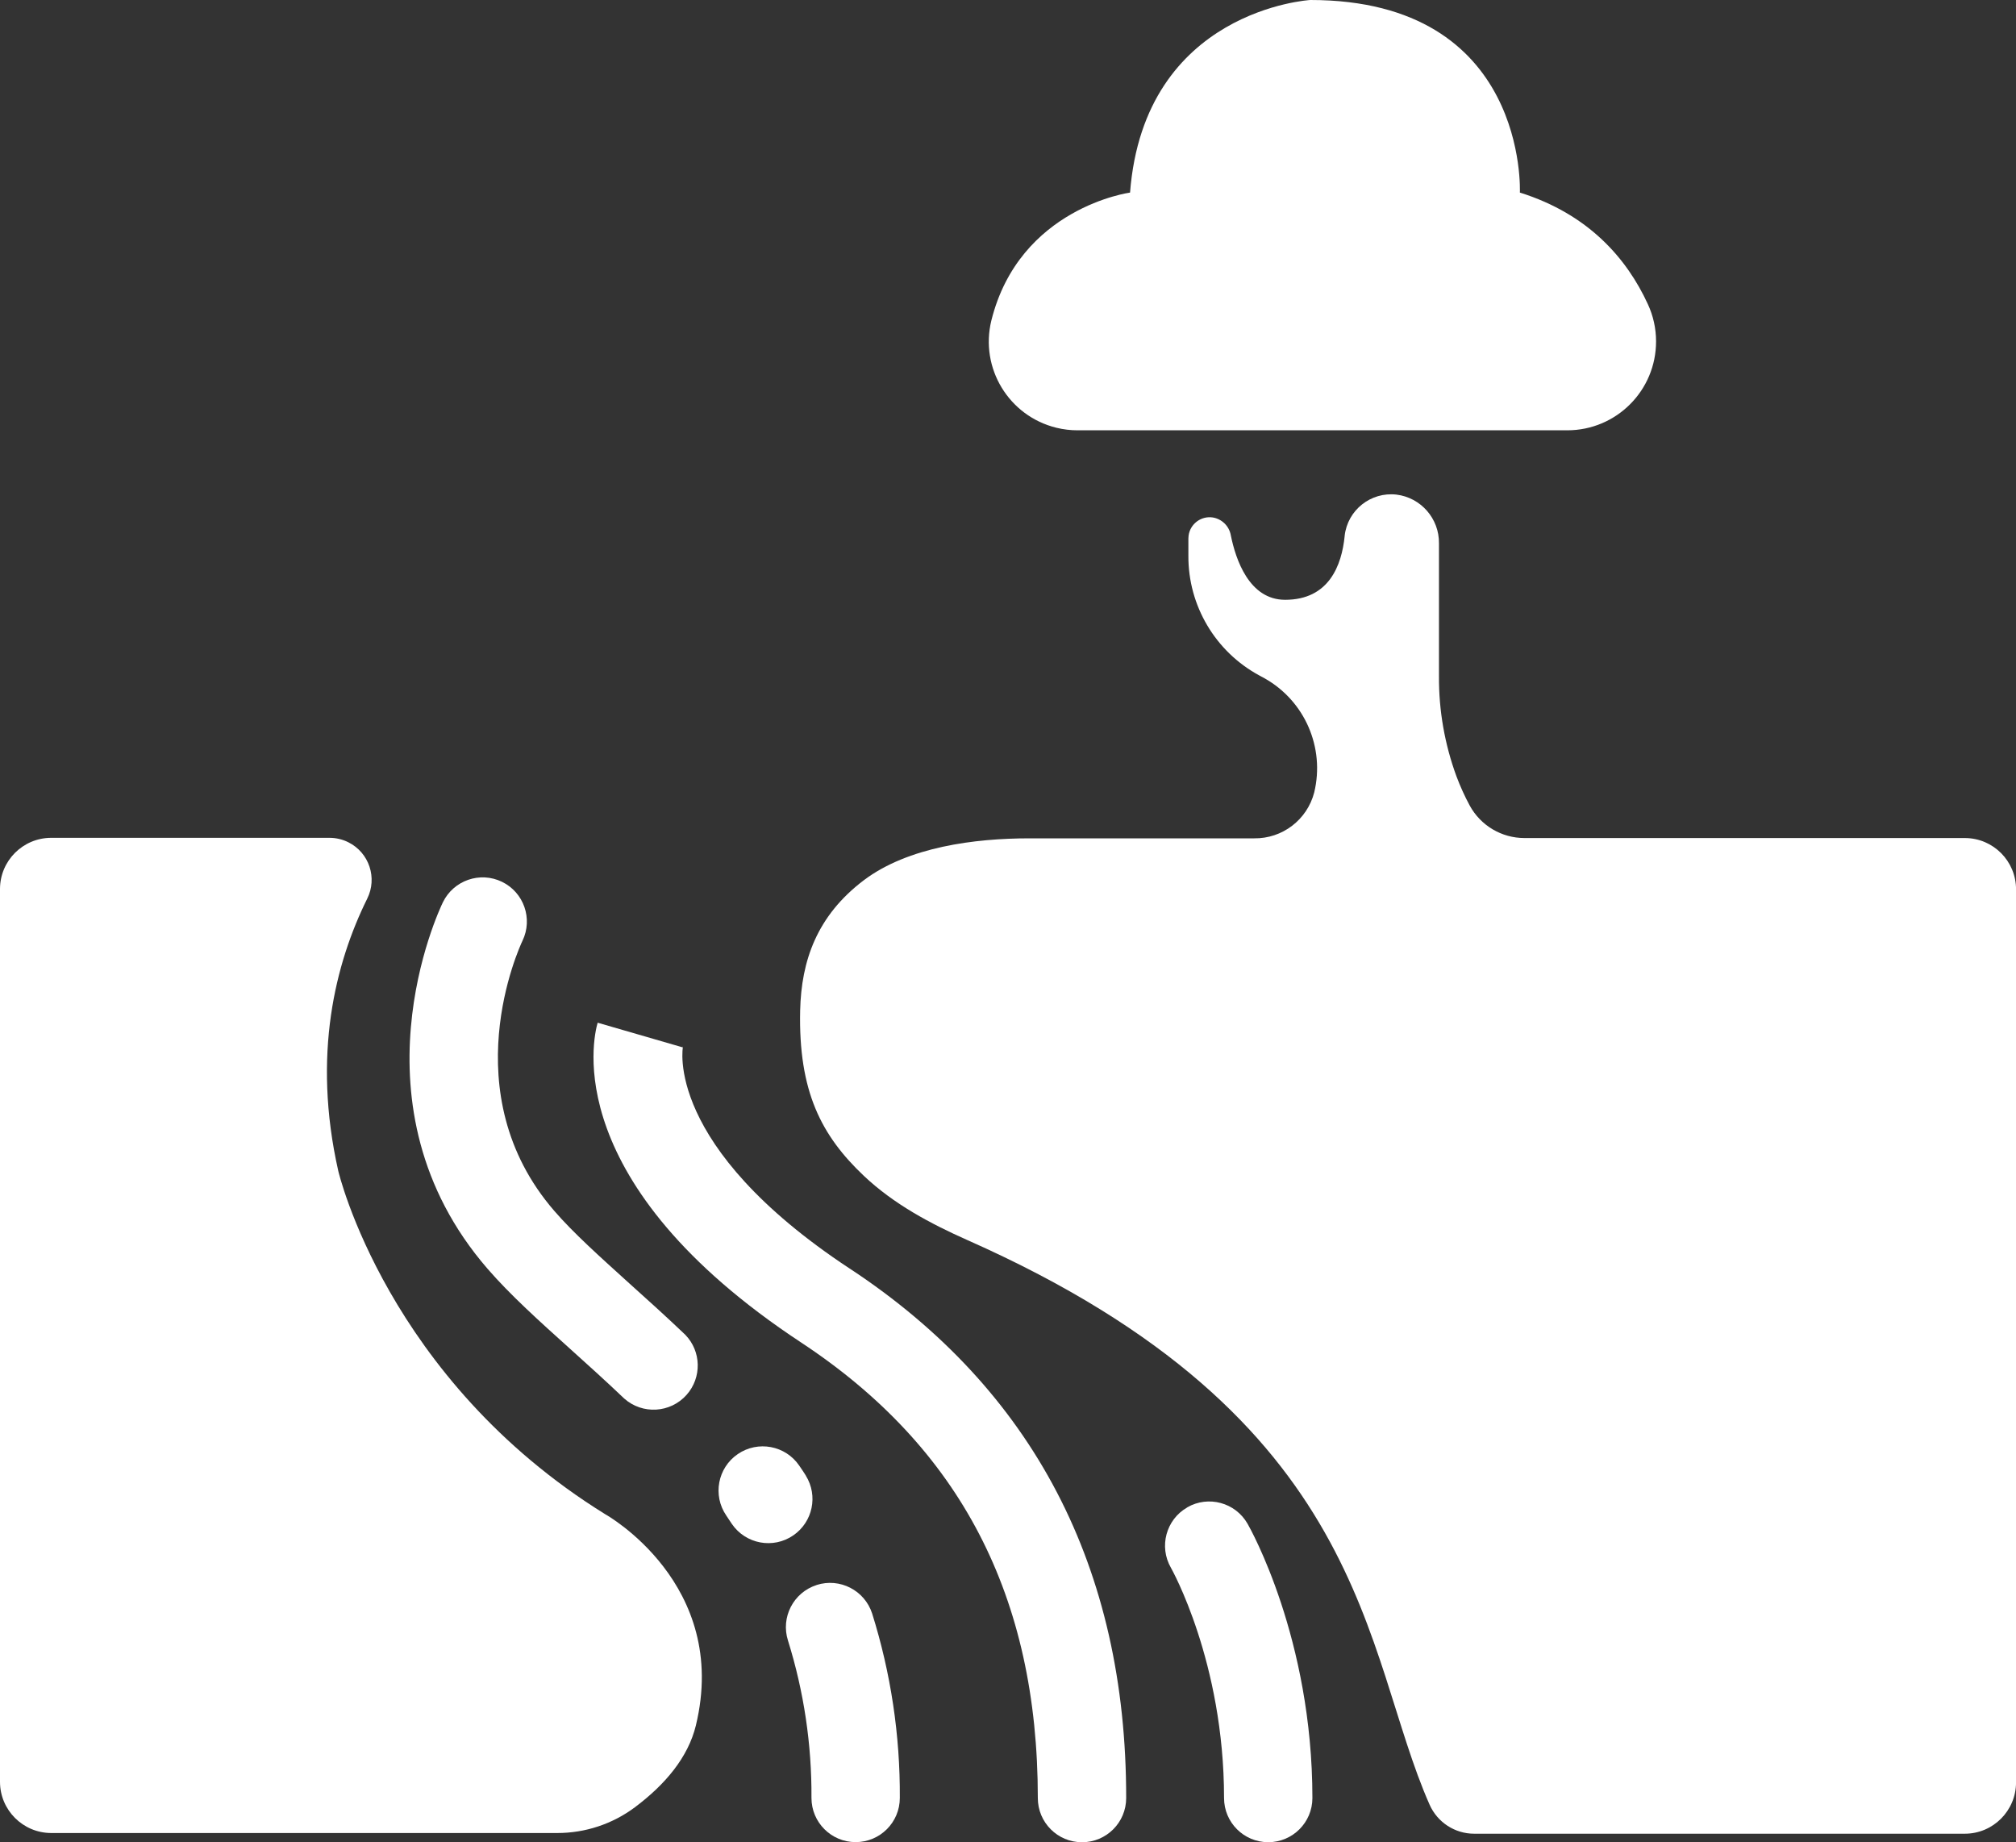 <?xml version="1.0" encoding="UTF-8"?>
<svg id="Capa_2" data-name="Capa 2" xmlns="http://www.w3.org/2000/svg" viewBox="0 0 474.17 433.26">
  <rect x="0" y="0" width="474.17" height="433.26" fill="#333333" stroke="none"/>
  <g id="Capa_1-2" data-name="Capa 1">
    <path d="M142.37,356.13c-51.39-31.82-62.81-80.76-62.81-80.76-6.16-27.34-.69-48.85,6.8-64,2.45-4.89.47-10.84-4.42-13.28-1.37-.69-2.89-1.05-4.43-1.05H12c-6.62.03-11.97,5.38-12,12v210c0,6.65,5.4,12.04,12.05,12.05h119c6.58.01,12.99-2.11,18.27-6.05,7.19-5.39,12.53-11.77,14.35-19.24,8.07-33.36-21.3-49.67-21.3-49.67Z" fill="#fff"/>
    <path d="M462.12,197.09h-103.57c-5.35,0-10.28-2.92-12.85-7.61-1.21-2.24-2.26-4.56-3.15-6.94-2.76-7.53-4.15-15.48-4.1-23.5v-31.24c.08-5.82-4.23-10.77-10-11.48-6.04-.69-11.49,3.64-12.18,9.67,0,.02,0,.04,0,.07-.69,6.92-3.7,15-14,15-8.46,0-11.63-9.47-12.78-15.18-.39-2.17-2.11-3.85-4.29-4.19-2.73-.38-5.26,1.53-5.64,4.26-.03.24-.05.49-.05.74v4c-.07,11.75,6.36,22.59,16.7,28.17l1.25.68c9.44,5.33,14.19,16.28,11.65,26.82-1.66,6.43-7.49,10.89-14.13,10.8h-52.91c-12.76,0-28.45,2-38.87,9.83-11.11,8.4-14.73,19-15,30.66-.42,19.07,5,29.44,15,38.9,7,6.61,15.55,11.19,24.35,15.1,95,42.11,92.78,96.82,108.69,132.76,1.83,4.15,5.94,6.84,10.48,6.84h115.41c6.65,0,12.04-5.4,12.05-12.05v-210c.03-6.65-5.33-12.08-11.99-12.11-.02,0-.04,0-.06,0Z" fill="#fff"/>
    <path d="M308.19,0s-39.05,2.23-42.4,45.29c0,0-26,3.51-32.62,30.09-2.74,11.19,4.11,22.48,15.3,25.22,1.63.4,3.3.6,4.98.6h115.21c11.54-.02,20.87-9.39,20.85-20.93,0-3.03-.67-6.03-1.95-8.78-4.87-10.56-13.8-21.09-30.08-26.2,0,0,2.05-45.29-49.29-45.29Z" fill="#fff"/>
    <path d="M192.06,372.77c-5.46,1.76-8.47,7.61-6.72,13.07,3.74,11.97,5.6,24.46,5.52,37,0,5.74,4.65,10.39,10.39,10.39,5.74,0,10.39-4.65,10.39-10.39h0c.09-14.72-2.11-29.35-6.51-43.38-1.77-5.45-7.61-8.45-13.07-6.7Z" fill="#fff"/>
    <path d="M189.53,347.01c-.51-.78-1-1.56-1.55-2.33-3.24-4.74-9.71-5.95-14.45-2.71s-5.95,9.71-2.71,14.45h0c.45.65.89,1.31,1.33,2,3.26,4.73,9.73,5.92,14.45,2.66,4.57-3.15,5.86-9.33,2.93-14.04v-.02Z" fill="#fff"/>
    <path d="M118.06,207.38c-5.17-2.5-11.38-.34-13.89,4.82-.94,1.93-22.66,47.92,10.51,86.2,5.33,6.15,12.17,12.31,19.41,18.82,4.14,3.73,8.42,7.58,12.73,11.69,4.29,3.81,10.86,3.42,14.67-.87,3.61-4.07,3.48-10.23-.31-14.13-4.54-4.33-8.93-8.29-13.19-12.11-7-6.34-13.11-11.81-17.6-17-24.06-27.76-8.23-62-7.5-63.55,2.49-5.16.33-11.37-4.83-13.87Z" fill="#fff"/>
    <path d="M199.89,298.37c-43.86-28.92-39.29-52.13-39.24-52.36-.02.11-.04.21-.08.31l-20-5.8c-1.09,3.75-9,37.72,47.84,75.2,37.47,24.7,55.69,59.75,55.69,107.15,0,5.74,4.65,10.39,10.39,10.39,5.74,0,10.39-4.65,10.39-10.39h0c.04-54.17-21.82-96.06-64.99-124.51Z" fill="#fff"/>
    <path d="M279.24,354.52c-4.98,2.85-6.7,9.2-3.84,14.18,0,0,0,0,0,0,.12.21,12.5,22.15,12.5,54.16,0,5.74,4.65,10.39,10.39,10.39,5.74,0,10.39-4.65,10.39-10.39h0c0-37.5-14.64-63.44-15.26-64.52-2.85-4.97-9.19-6.7-14.17-3.85h-.01Z" fill="#fff"/>
  </g>
</svg>